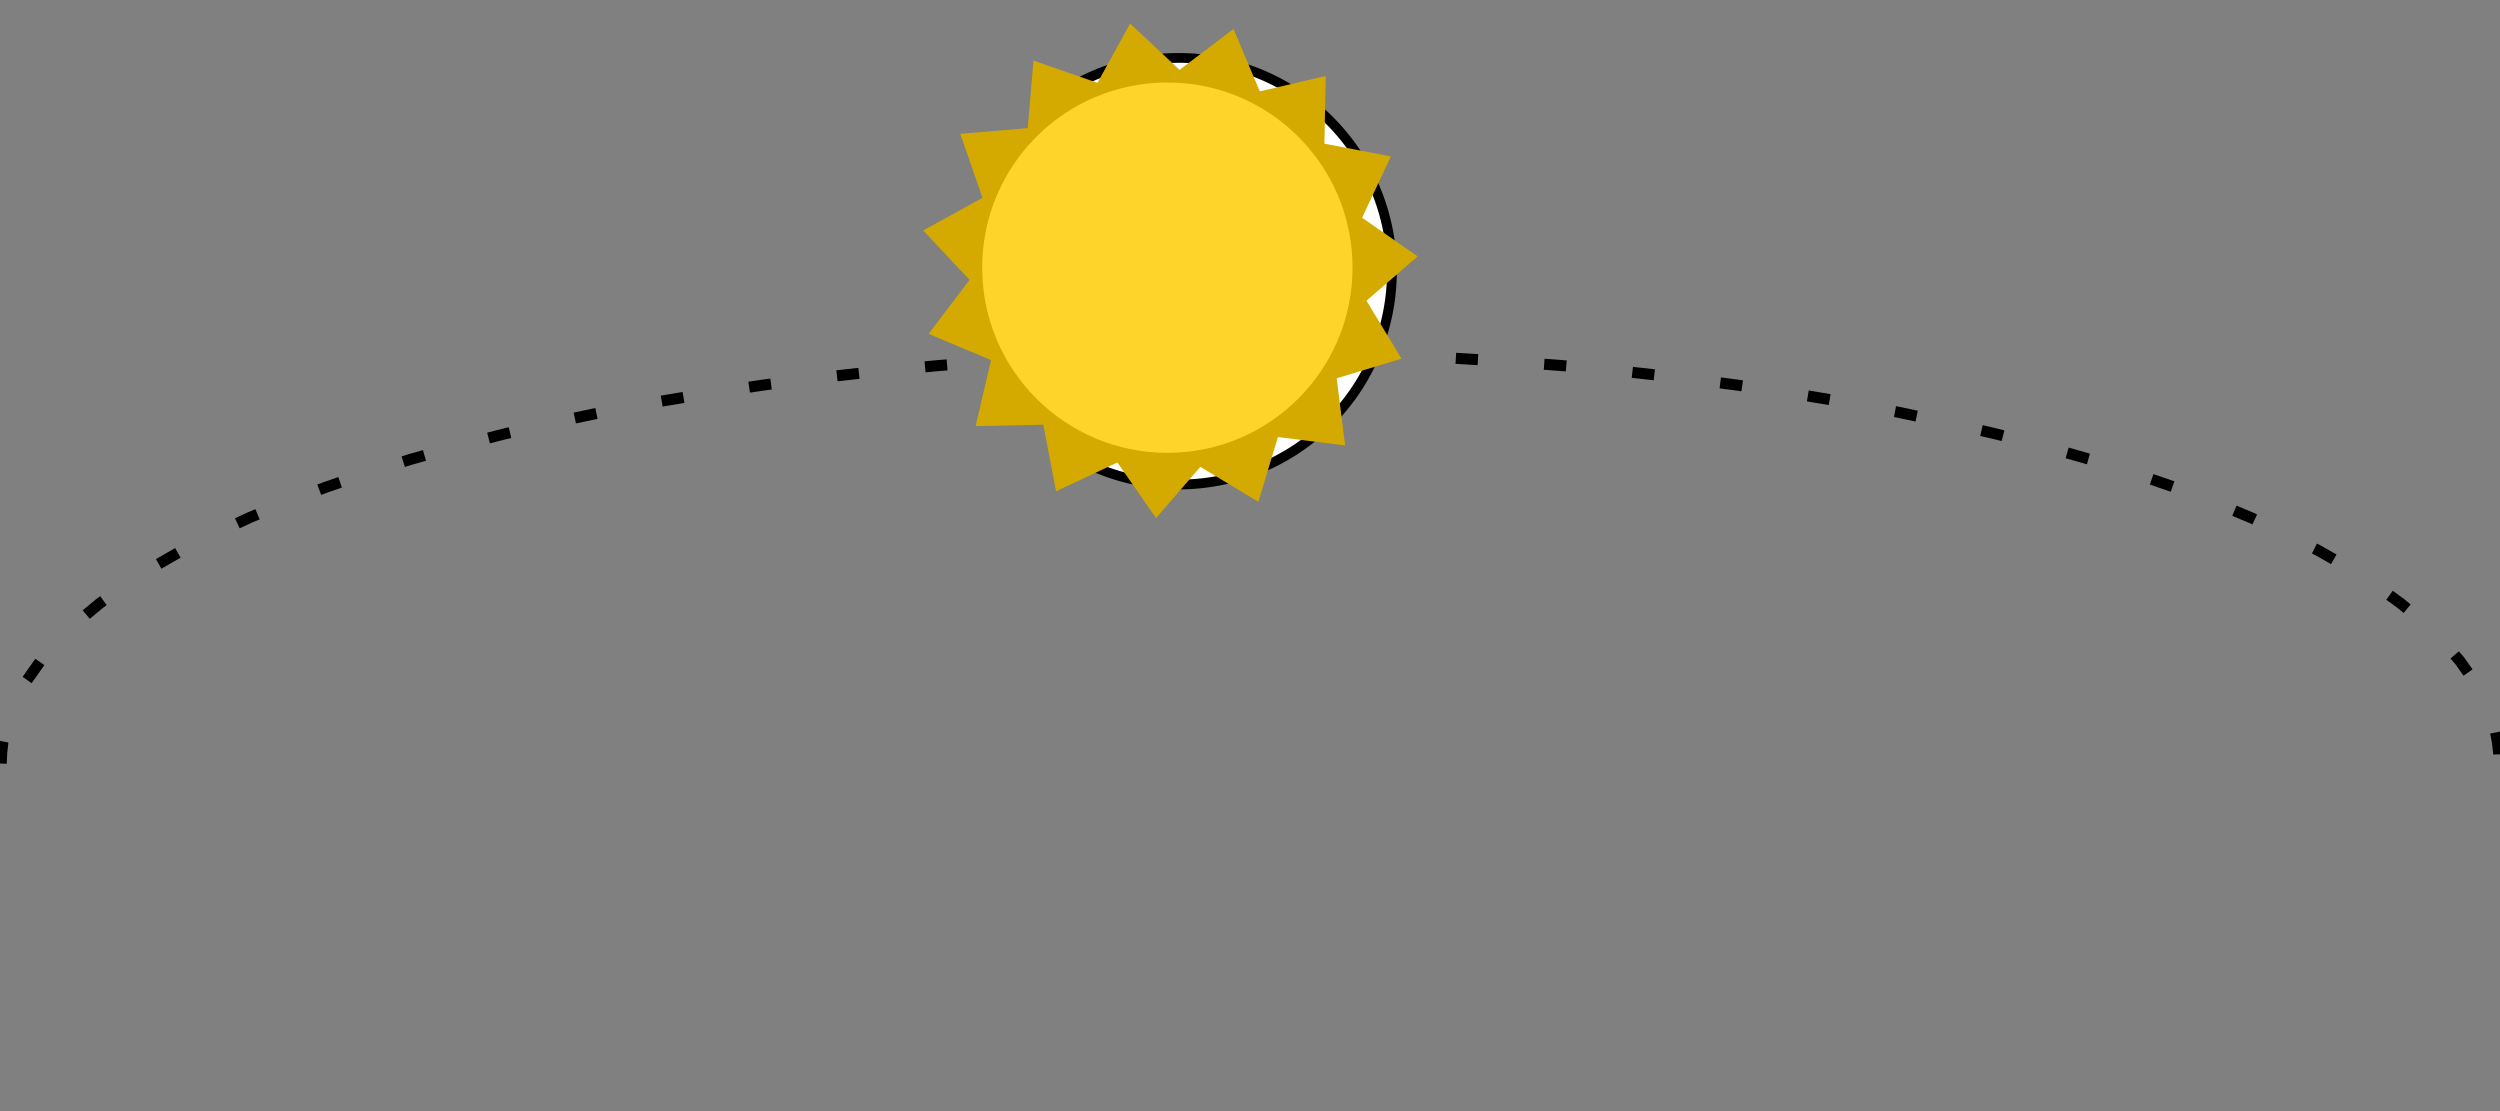 <?xml version="1.0" encoding="UTF-8" standalone="no"?>
<!-- Created with Inkscape (http://www.inkscape.org/) -->

<svg
   xmlns:dc="http://purl.org/dc/elements/1.1/"
   xmlns:cc="http://creativecommons.org/ns#"
   xmlns:rdf="http://www.w3.org/1999/02/22-rdf-syntax-ns#"
   xmlns:svg="http://www.w3.org/2000/svg"
   xmlns="http://www.w3.org/2000/svg"
   xmlns:sodipodi="http://sodipodi.sourceforge.net/DTD/sodipodi-0.dtd"
   xmlns:inkscape="http://www.inkscape.org/namespaces/inkscape"
   width="630"
   height="280"
   viewBox="0 0 166.688 74.083"
   version="1.1"
   id="svg8"
   inkscape:version="0.92.3 (2405546, 2018-03-11)"
   sodipodi:docname="LineaConSol12.svg">
  <rect x="0" y="0" width="166.688" height="74.083" fill="#808080" stroke="none"/>
  <defs
     id="defs2" />
  <sodipodi:namedview
     id="base"
     pagecolor="#ffffff"
     bordercolor="#666666"
     borderopacity="1.0"
     inkscape:pageopacity="0.0"
     inkscape:pageshadow="2"
     inkscape:zoom="0.7"
     inkscape:cx="-127.54669"
     inkscape:cy="129.717"
     inkscape:document-units="mm"
     inkscape:current-layer="layer2"
     showgrid="false"
     inkscape:window-width="1920"
     inkscape:window-height="1027"
     inkscape:window-x="-8"
     inkscape:window-y="-8"
     inkscape:window-maximized="1"
     units="px" />
  <g
     inkscape:label="Base"
     inkscape:groupmode="layer"
     id="layer1"
     transform="translate(0,-222.917)"
     style="display:inline"
     sodipodi:insensitive="true" />
  <g
     inkscape:groupmode="layer"
     id="layer2"
     inkscape:label="Dibujo"
     style="display:inline"
     transform="translate(0,-141.817)">
    <path
       style="color:#000000;font-style:normal;font-variant:normal;font-weight:normal;font-stretch:normal;font-size:medium;line-height:normal;font-family:sans-serif;font-variant-ligatures:normal;font-variant-position:normal;font-variant-caps:normal;font-variant-numeric:normal;font-variant-alternates:normal;font-feature-settings:normal;text-indent:0;text-align:start;text-decoration:none;text-decoration-line:none;text-decoration-style:solid;text-decoration-color:#000000;letter-spacing:normal;word-spacing:normal;text-transform:none;writing-mode:lr-tb;direction:ltr;text-orientation:mixed;dominant-baseline:auto;baseline-shift:baseline;text-anchor:start;white-space:normal;shape-padding:0;clip-rule:nonzero;display:inline;overflow:visible;visibility:visible;opacity:1;isolation:auto;mix-blend-mode:normal;color-interpolation:sRGB;color-interpolation-filters:linearRGB;solid-color:#000000;solid-opacity:1;vector-effect:none;fill:#000000;fill-opacity:1;fill-rule:nonzero;stroke:none;stroke-width:0.738;stroke-linecap:butt;stroke-linejoin:miter;stroke-miterlimit:4;stroke-dasharray:1.476, 4.428;stroke-dashoffset:0;stroke-opacity:1;color-rendering:auto;image-rendering:auto;shape-rendering:auto;text-rendering:auto;enable-background:accumulate"
       d="m 85.262,165.716 1.477,0.014 0.006,-0.738 -1.477,-0.012 z m -5.904,-0.721 0.008,0.738 1.475,-0.012 -0.006,-0.738 z m 11.801,0.83 0.697,0.018 h 0.006 l 0.766,0.031 0.031,-0.736 -0.771,-0.033 h -0.004 -0.004 l -0.701,-0.018 z m -16.324,-0.721 h -0.004 -0.004 l -1.381,0.059 0.029,0.736 1.377,-0.057 h 0.006 l 0.086,-0.004 -0.018,-0.736 z m 22.211,0.971 1.473,0.088 0.043,-0.736 -1.473,-0.088 z m -29.504,-0.613 0.045,0.736 1.473,-0.086 -0.043,-0.736 z m 35.389,1.008 1.203,0.092 h 0.006 l 0.256,0.023 0.068,-0.734 -0.262,-0.023 h -0.002 l -0.004,-0.002 -1.211,-0.092 z m -40.412,-0.645 -0.004,0.002 h -0.002 l -0.869,0.08 0.068,0.736 0.863,-0.082 h 0.006 l 0.596,-0.045 -0.057,-0.736 z m 46.277,1.184 1.467,0.164 0.082,-0.732 -1.467,-0.164 z m -53.033,-0.502 0.082,0.734 1.467,-0.164 -0.082,-0.734 z m 58.889,1.205 1.064,0.137 0.008,0.002 0.383,0.057 0.109,-0.73 -0.391,-0.057 -0.004,-0.002 h -0.004 l -1.072,-0.139 z m -63.754,-0.594 h -0.004 l -0.004,0.002 -0.994,0.146 0.107,0.73 0.988,-0.146 0.008,-0.002 0.459,-0.059 -0.094,-0.732 z m 69.578,1.461 1.457,0.244 0.121,-0.727 -1.455,-0.246 z m -76.418,-0.383 0.123,0.729 1.455,-0.244 -0.123,-0.729 z m 82.223,1.428 0.18,0.033 v 0.002 l 1.258,0.264 0.15,-0.723 -1.256,-0.264 -0.004,-0.002 h -0.002 l -0.189,-0.035 z m -88.031,-0.297 0.152,0.723 1.443,-0.305 -0.152,-0.723 z m 93.781,1.557 1.059,0.246 0.006,0.002 h 0.002 l 0.361,0.094 0.184,-0.713 -0.369,-0.096 -0.004,-0.002 h -0.004 l -1.066,-0.25 z m -98.58,-0.469 h -0.004 l -0.004,0.002 -0.961,0.248 0.184,0.715 0.953,-0.248 h 0.002 l 0.006,-0.002 0.463,-0.107 -0.168,-0.719 z m 104.275,1.955 1.42,0.404 0.201,-0.711 -1.418,-0.404 z m -110.459,-0.277 -0.006,0.002 h -0.004 l -0.482,0.152 0.221,0.703 0.473,-0.148 0.01,-0.002 0.924,-0.264 -0.201,-0.709 z m 116.074,2.031 1.395,0.482 0.242,-0.697 -1.396,-0.482 z m -121.744,-0.168 -0.004,0.002 -0.006,0.002 -0.432,0.164 0.262,0.691 0.422,-0.16 0.01,-0.004 0.949,-0.328 -0.242,-0.697 z m 127.24,2.256 1.094,0.457 0.004,0.002 0.01,0.004 0.236,0.109 0.311,-0.668 -0.25,-0.117 -0.006,-0.002 -0.006,-0.004 -1.107,-0.463 z m -132.352,-0.219 -0.006,0.004 -0.006,0.002 -0.805,0.373 0.311,0.67 0.791,-0.367 0.012,-0.006 0.533,-0.223 -0.285,-0.68 z m 137.664,2.723 0.24,0.125 0.016,0.008 1.016,0.58 0.367,-0.641 -1.031,-0.588 -0.008,-0.006 -0.006,-0.002 -0.258,-0.133 z m -143.752,0.377 0.365,0.641 1.281,-0.734 -0.365,-0.641 z m 148.709,2.713 0.742,0.539 0.014,0.012 0.006,0.004 0.391,0.326 0.473,-0.566 -0.41,-0.342 -0.01,-0.008 -0.01,-0.008 -0.762,-0.555 z m -152.695,-0.043 -0.01,0.008 -0.01,0.008 -0.877,0.732 0.473,0.566 0.859,-0.717 0.006,-0.006 0.014,-0.01 0.248,-0.182 -0.434,-0.596 z m 156.975,3.961 0.336,0.389 0.006,0.006 0.525,0.752 0.604,-0.424 -0.547,-0.781 -0.01,-0.014 -0.014,-0.016 -0.342,-0.395 z m -161.879,1.221 0.604,0.424 0.848,-1.207 -0.604,-0.424 z m 164.525,3.779 0.121,0.633 0.08,0.689 0.002,0.012 0.002,0.07 0.736,-0.029 -0.002,-0.096 -0.002,-0.016 -0.002,-0.014 -0.08,-0.703 -0.002,-0.014 -0.002,-0.014 -0.127,-0.658 z m -166.201,0.52 -0.002,0.014 -0.002,0.014 -0.082,0.703 -0.002,0.014 v 0.016 l -0.027,0.707 0.738,0.027 0.025,-0.68 0.002,-0.012 0.074,-0.662 0.002,-0.01 0.01,-0.051 -0.725,-0.139 z"
       id="path1158-0-7-3"
       inkscape:connector-curvature="0" />
    <g
       id="g852"
       transform="translate(-5.292,-24.871)">
      <g
         transform="matrix(0.916,0,0,0.916,68.87,166.594)"
         id="g840">
        <g
           inkscape:label="Base"
           id="layer1-3"
           transform="translate(0,-257.312)"
           style="display:inline" />
        <g
           id="layer2-5"
           inkscape:label="Dibujo"
           style="display:inline"
           transform="translate(0,-176.213)">
          <path
             style="display:inline;opacity:1;fill:#ffffff;fill-opacity:1;stroke:#000000;stroke-width:0.711;stroke-miterlimit:4;stroke-dasharray:none"
             d="m 16.384,180.531 a 15.526,15.526 0 0 1 15.526,15.526 15.526,15.526 0 0 1 -15.526,15.525 15.526,15.526 0 0 1 -8.717,-2.696 13.371,13.371 0 0 0 3.74,0.542 13.371,13.371 0 0 0 13.371,-13.371 13.371,13.371 0 0 0 -13.371,-13.371 13.371,13.371 0 0 0 -3.785,0.555 15.526,15.526 0 0 1 8.762,-2.709 z"
             id="path1161-1-4-0-2"
             inkscape:connector-curvature="0" />
        </g>
      </g>
      <g
         transform="matrix(0.777,0,0,0.777,65.347,166.775)"
         id="g828">
        <g
           inkscape:label="Base"
           id="layer1-9"
           transform="translate(0,-250.698)"
           style="display:inline" />
        <g
           id="layer2-8"
           inkscape:label="Dibujo"
           style="display:inline"
           transform="translate(0,-169.598)">
          <g
             id="g1167-33-1"
             transform="matrix(1.789,0,0,1.789,8.681,44.232)"
             style="display:inline;opacity:1"
             inkscape:export-xdpi="212.74001"
             inkscape:export-ydpi="212.74001">
            <path
               inkscape:transform-center-y="-0.57727714"
               inkscape:transform-center-x="0.57728035"
               d="M 16.465,91.38 13.242,90.976 12.301,94.085 9.521,92.404 7.396,94.862 5.54,92.196 2.6,93.576 1.989,90.386 l -3.248,0.065 0.739,-3.163 -2.994,-1.261 1.962,-2.589 -2.222,-2.37 2.845,-1.567 -1.066,-3.069 3.237,-0.274 0.274,-3.237 3.069,1.066 1.567,-2.845 2.37,2.222 2.589,-1.962 1.261,2.994 3.163,-0.739 -0.065,3.248 3.19,0.611 -1.381,2.94 2.666,1.856 -2.457,2.125 1.681,2.78 -3.109,0.941 z"
               inkscape:randomized="0"
               inkscape:rounded="0"
               inkscape:flatsided="false"
               sodipodi:arg2="0.99483767"
               sodipodi:arg1="0.78539816"
               sodipodi:r2="9.5860929"
               sodipodi:r1="11.941854"
               sodipodi:cy="82.936172"
               sodipodi:cx="8.0212927"
               sodipodi:sides="15"
               id="path1163-6-5"
               style="opacity:1;fill:#d4aa00;fill-opacity:1;stroke:none;stroke-width:0.421;stroke-miterlimit:4;stroke-dasharray:none"
               sodipodi:type="star" />
            <circle
               r="8.882"
               cy="82.852"
               cx="7.938"
               id="path1161-7-0"
               style="opacity:1;fill:#ffd42a;fill-opacity:1;stroke:none;stroke-width:0.529;stroke-miterlimit:4;stroke-dasharray:none" />
          </g>
        </g>
      </g>
    </g>
  </g>
</svg>
